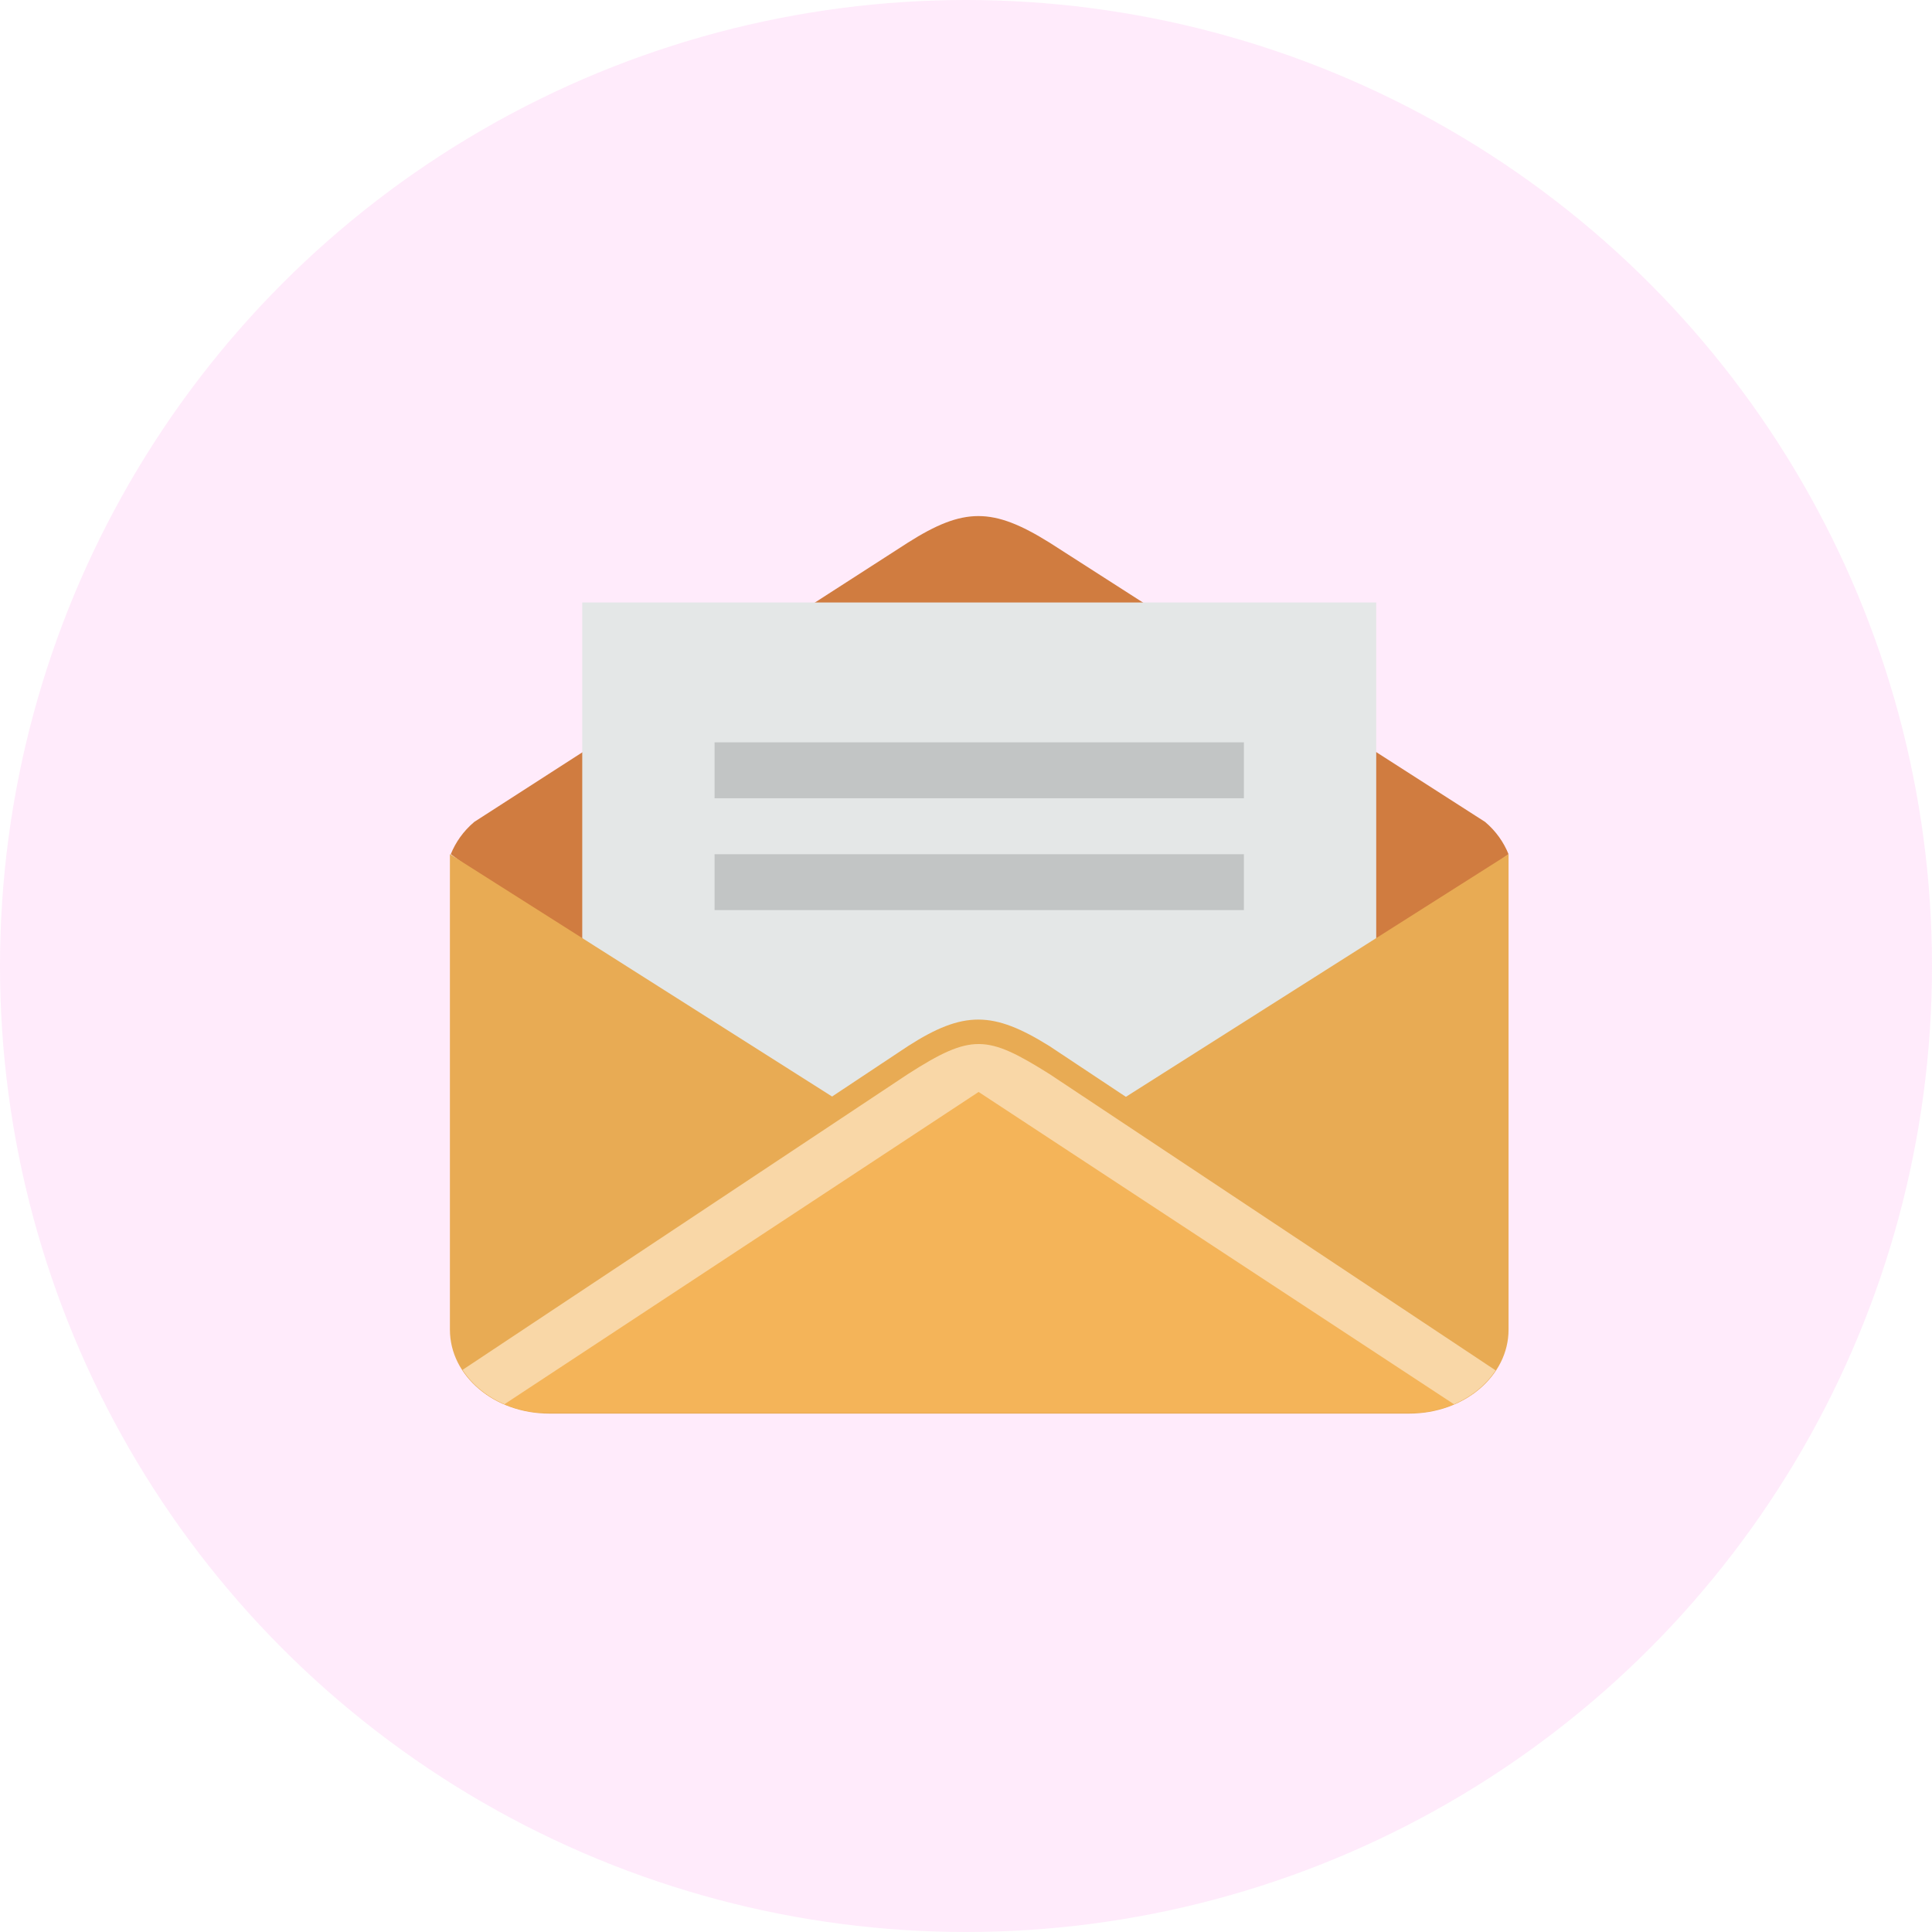 <svg width="146" height="146" viewBox="0 0 146 146" fill="none" xmlns="http://www.w3.org/2000/svg">
<circle cx="73" cy="73" r="73" fill="#FEBCF0" fill-opacity="0.3"/>
<path d="M114 64.55C113.637 63.66 113.067 62.821 112.227 62.111L79.312 41.005C75.02 38.331 72.832 38.331 68.613 41.005L35.84 62.111C35 62.821 34.428 63.66 34.065 64.55L73.962 94.142C73.963 94.142 114 64.55 114 64.55Z" fill="#D07C40"/>
<path d="M44 45.529H104V87.801H44V45.529Z" fill="#E4E7E7"/>
<path d="M38.12 104L73.953 80.4L109.877 104.002C111.205 103.429 112.295 102.542 113.022 101.442L79.312 79.056C75.058 76.401 72.82 76.359 68.613 79.056L34.955 101.407C35.68 102.518 36.775 103.421 38.12 104Z" fill="#E8AB54"/>
<path d="M54 56.097V60.325H94V56.097H54ZM54 68.777H94V64.552H54V68.777Z" fill="#C2C5C5"/>
<path d="M74 89.915L114 64.55V100.483C114 103.985 110.642 106.824 106.5 106.824H41.5C37.358 106.824 34 103.985 34 100.483V64.55C34 64.55 74 89.915 74 89.915Z" fill="#E8AB54"/>
<path d="M107.3 106.754C108.92 106.608 110.385 106.035 111.527 105.156L73.952 80.398L36.465 105.156C37.61 106.038 39.072 106.609 40.697 106.756L107.3 106.754Z" fill="#F4B459"/>
<path d="M34.955 103.52C35.68 104.632 36.777 105.535 38.12 106.116L73.953 82.518L109.877 106.118C111.205 105.545 112.295 104.657 113.022 103.558L79.312 81.166C74.59 78.209 73.445 78.074 68.613 81.166C68.612 81.166 34.955 103.52 34.955 103.52Z" fill="#F9D7A7"/>
</svg>
